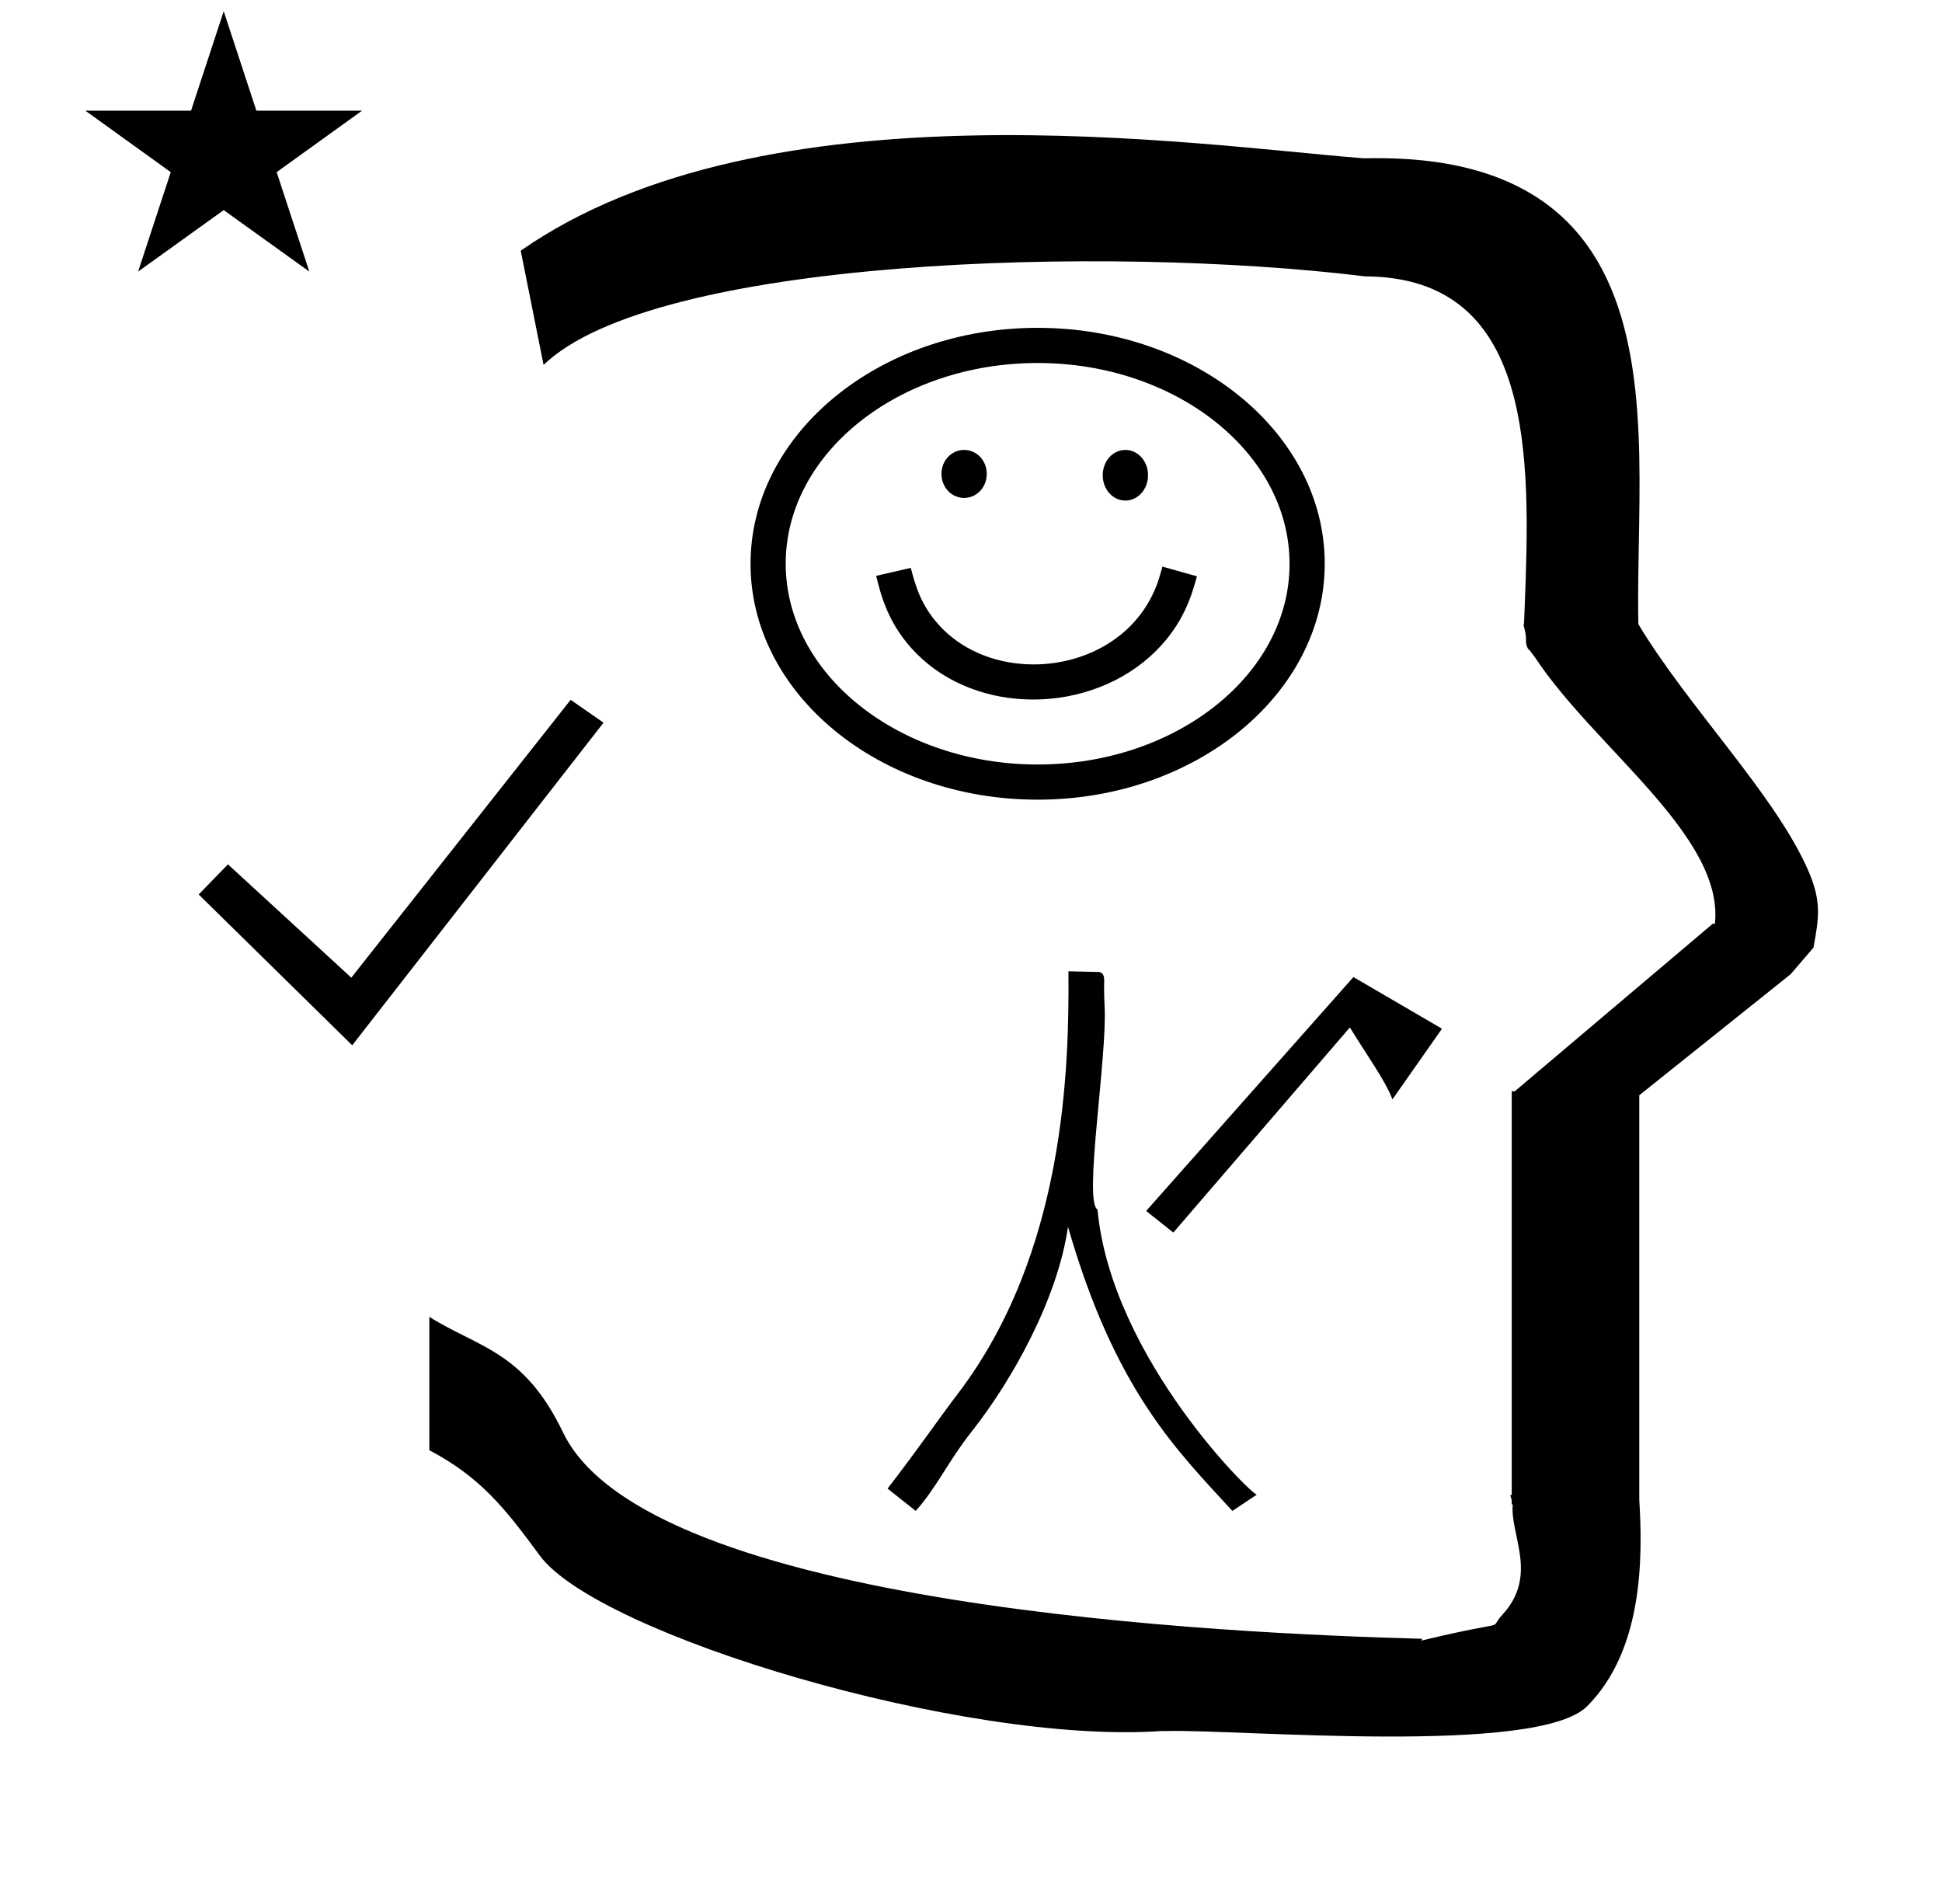 <?xml version="1.0" standalone="no"?>
<!DOCTYPE svg PUBLIC "-//W3C//DTD SVG 1.1//EN" "http://www.w3.org/Graphics/SVG/1.1/DTD/svg11.dtd" >
<svg xmlns="http://www.w3.org/2000/svg" xmlns:xlink="http://www.w3.org/1999/xlink" version="1.1" viewBox="-10 0 1020 1000">
  <g transform="matrix(1 0 0 -1 0 800)">
   <path fill="currentColor"
d="M34.823 741.879h55.515l17.161 52.226l17.16 -52.226h55.516l-44.867 -32.296l17.161 -52.225l-44.97 32.296l-44.971 -32.296l17.161 52.225zM275.499 608.326l-12 60c128.725 89.788 355.203 55.363 442.457 48.56
c0 -0.011 0.001 -0.021 0.001 -0.032c27.446 0.582 75.186 -1.321 107.268 -33.403c40.14 -40.14 38.615 -108.841 37.525 -169.365c-0.396 -21.926 -0.434 -33.24 -0.222 -41.946
c26.379 -43.828 72.168 -89.959 89.325 -129.607c6.951 -16.064 5.492 -24.764 2.646 -40.205l-12 -14l-79.501 -63.577v-212.431c1.939 -31.087 1.824 -79.241 -27.416 -108.48c-26.032 -26.032 -182.507 -12.02 -220.584 -13.005
l-2.901 0.013c-103.732 -7.3 -296.108 50.602 -326.603 92.172c-18.506 25.227 -31.401 41.253 -57.995 55.309v70.037c25.817 -16.263 49.624 -17.807 70.19 -60.636c44.219 -92.082 349.455 -105.734 451.309 -108.438l-0.499 -0.963
c50 12 34.151 4.481 42.535 13.536c19.177 20.712 3.979 41.969 5.508 57.965h-0.542v2.149c-0.254 0.99 -0.501 1.941 -0.738 2.849h0.738v207.174v3.487v1.339h1.582l104 88h1.133
c4.983 45.895 -62.838 92.129 -94.216 139.501l-3 4l-1 1c-2.021 3.992 0.044 4.025 -2.084 11.56c-0.037 0.131 -0.189 0.247 -0.175 0.367l0.259 2.072l0.064 1.499
c0.01 0.227 0.15 3.896 0.242 6.244c3.114 79.152 5.197 173.389 -83.815 173.771c-136.35 16.746 -373.536 9.534 -431.49 -46.514zM532.906 451.035c28.413 0 57.571 15.768 66.45 47.17l1.187 4.194l18.13 -5.076
c-2.725 -9.8 -6.805 -24.471 -21.419 -39.085c-16.954 -16.954 -40.877 -25.646 -64.616 -25.646c-22.576 0 -44.985 7.861 -61.077 23.953c-14.983 14.983 -18.859 30.776 -21.372 41.011l18.195 4.185
c2.339 -9.007 5.38 -20.717 16.783 -32.121c12.456 -12.455 30.015 -18.584 47.739 -18.584zM384.209 503.86c0 68.279 67.514 123.957 150.791 123.957c83.283 0 150.791 -55.584 150.791 -123.86c0 -68.28 -67.514 -123.957 -150.791 -123.957
c-83.283 0 -150.791 55.584 -150.791 123.86zM402.68 503.957c0 -58.198 59.574 -105.487 132.32 -105.487c72.742 0 132.32 47.19 132.32 105.391c0 58.198 -59.574 105.486 -132.32 105.486c-72.742 0 -132.32 -47.188 -132.32 -105.39zM569.184 550.391
c0 7.35 5.25 13.3 11.899 13.3c6.65 0 11.9 -5.95 11.9 -13.3c0 -7.351 -5.25 -13.3 -11.9 -13.3c-6.649 0 -11.899 5.949 -11.899 13.3zM484.483 551.091c0 7 5.25 12.6 11.9 12.6
c6.649 0 11.899 -5.6 11.899 -12.6s-5.25 -12.601 -11.899 -12.601c-6.65 0 -11.9 5.601 -11.9 12.601zM570.162 271.613c1.504 -26.725 -11.196 -102.853 -3.725 -106.848c7.334 -78.855 83.679 -152.53 83.775 -149.688
l-12.935 -8.624c-29.105 31.746 -61.58 63.163 -86.326 149.184c-5.51 -37.876 -29.168 -80.299 -50.426 -107.296c-12.935 -16.426 -18.48 -29.567 -29.568 -41.888l-14.784 11.704c16.632 21.56 25.968 35.456 36.96 49.895
c56.125 73.726 58.474 170.523 58.038 221.804l15.668 -0.346c2.938 -0.063 3.058 -2.919 3.108 -4.14c0.007 -0.137 -0.191 -6.554 0.215 -13.758zM700.865 286.838l-108.865 -122.838l14.264 -11.366l92.736 107.751
c7.704 -12.773 18.696 -27.874 22.356 -37.787l26.023 37.106zM175 251l-80.641 79.2l15.36 15.841l64.8 -59.52l115.2 145.921l17.28 -12z" />
  </g>

</svg>
